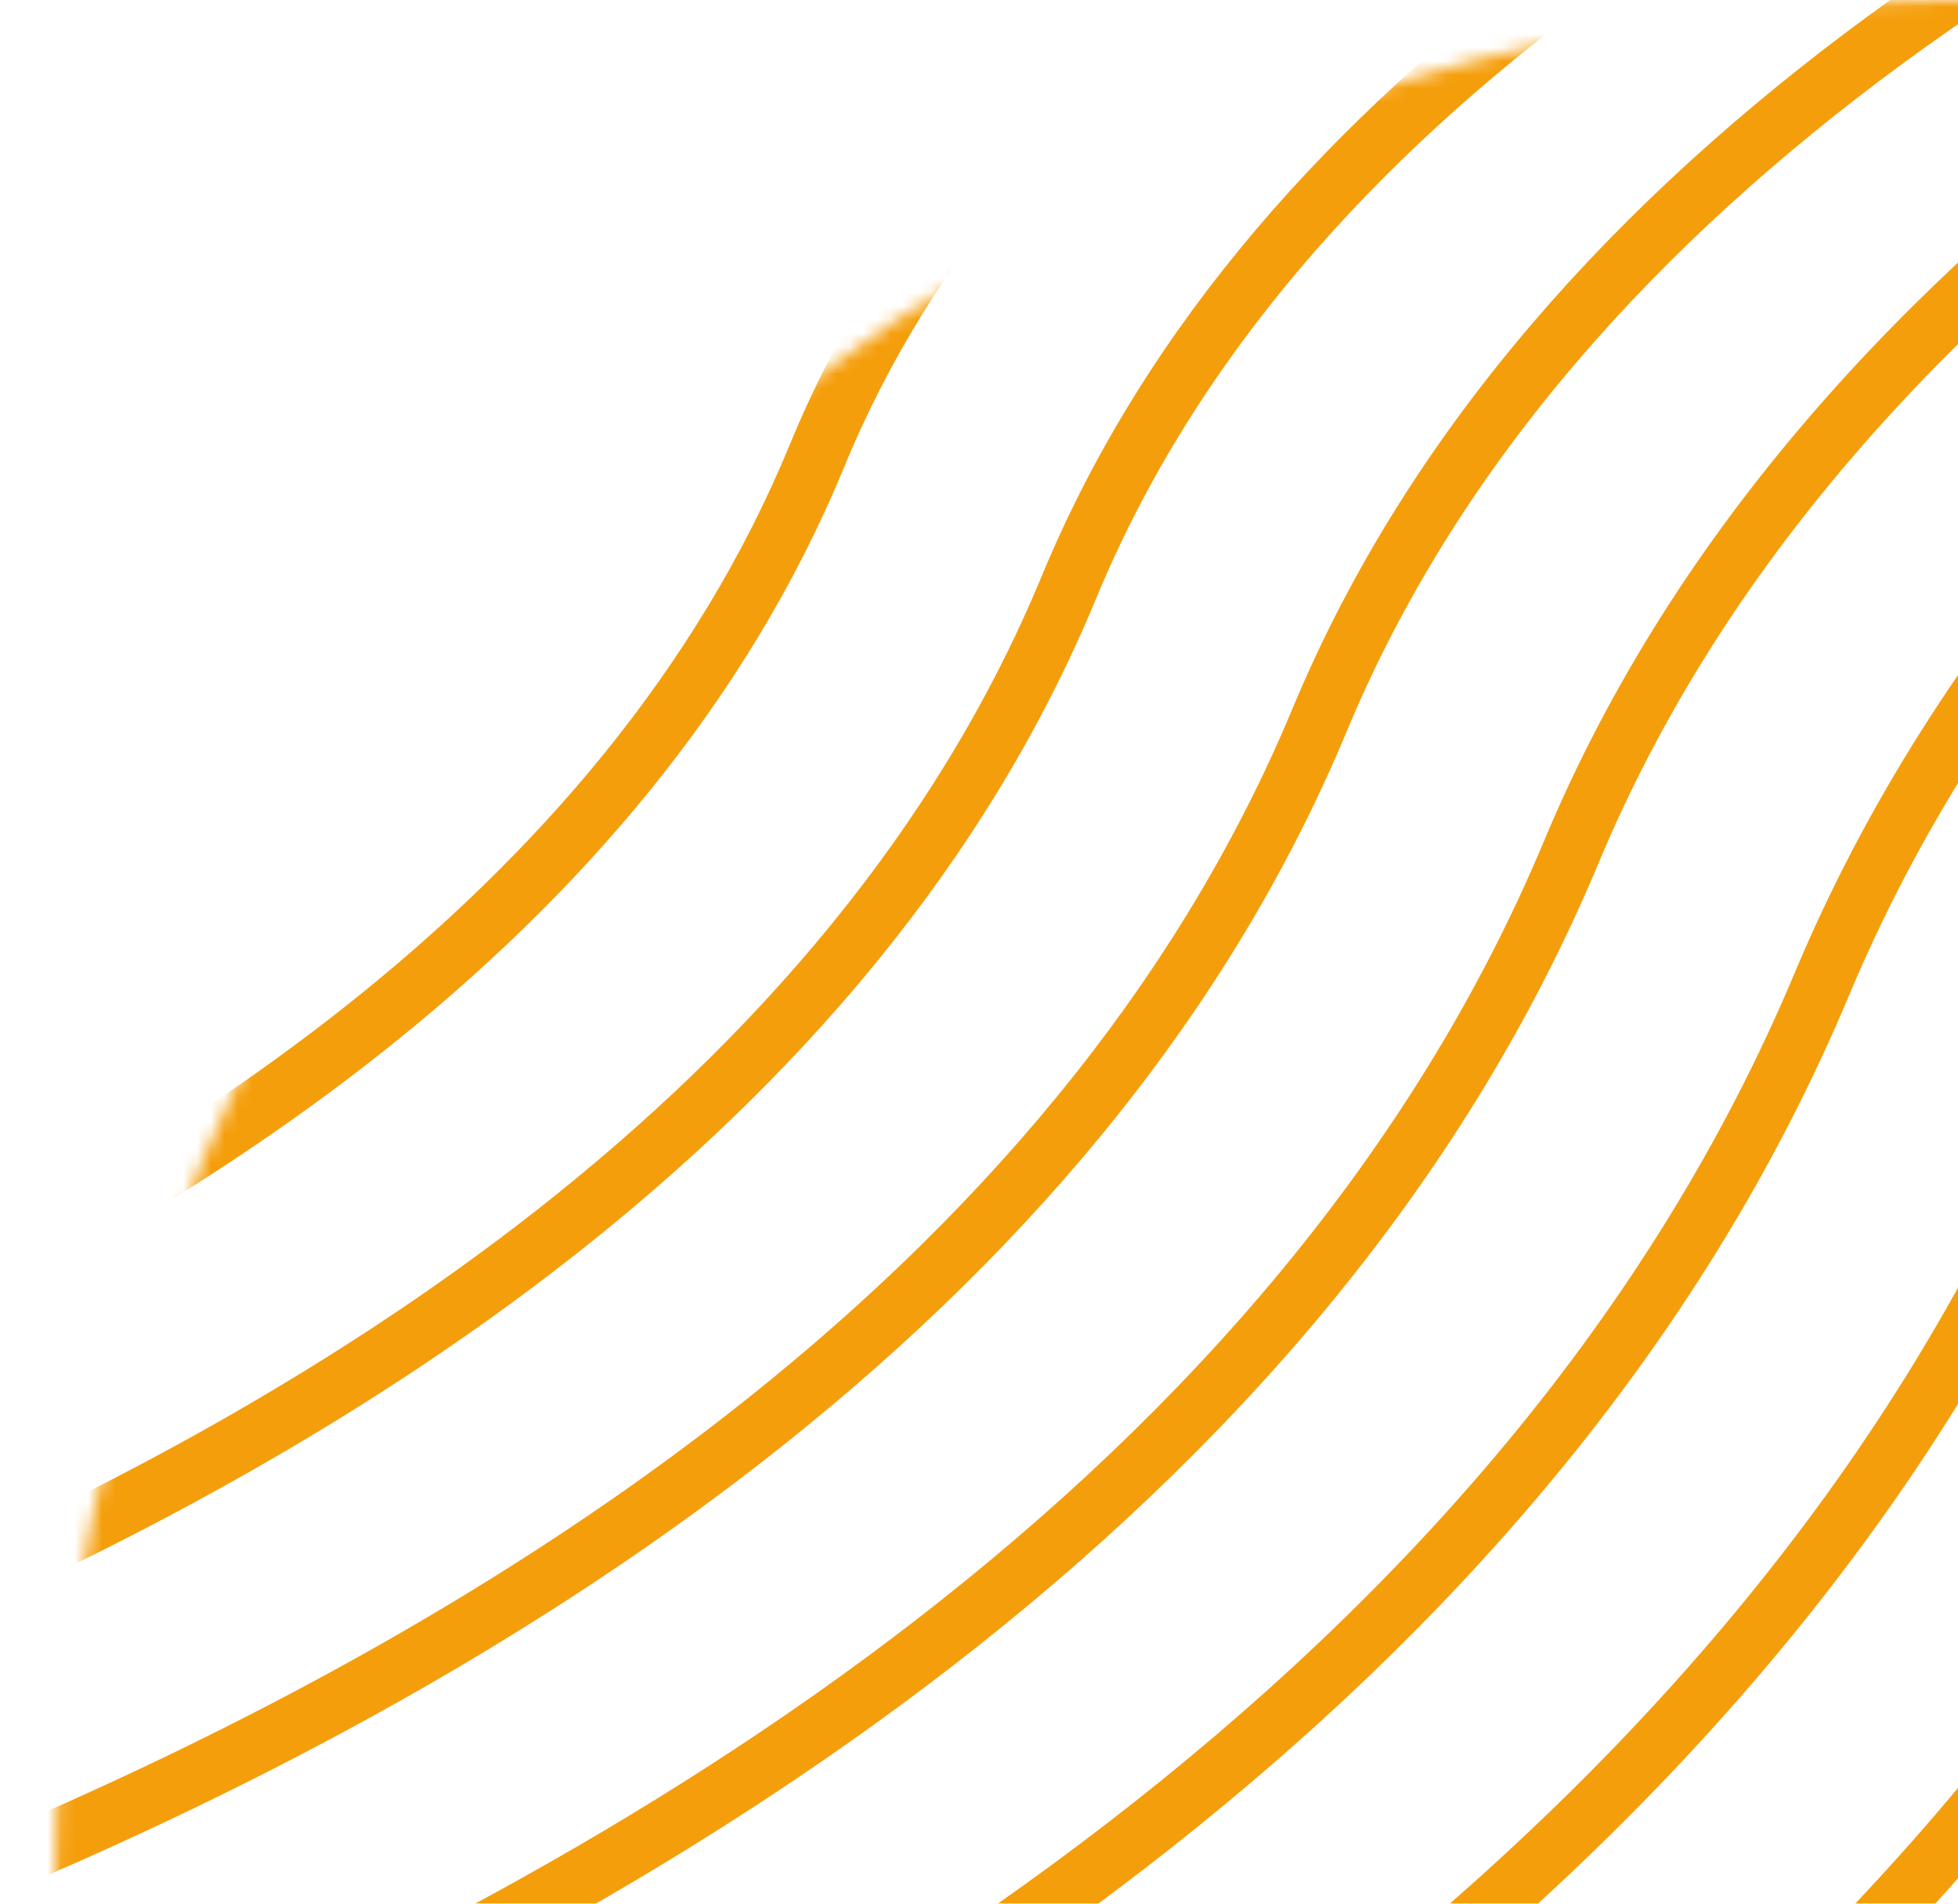 <svg width="144" height="140" viewBox="0 0 144 140" fill="none" xmlns="http://www.w3.org/2000/svg">
<mask id="mask0_30_2767" style="mask-type:alpha" maskUnits="userSpaceOnUse" x="4" y="0" width="279" height="279">
<circle cx="143.5" cy="139.5" r="137.576" fill="#C4C4C4" stroke="#F8BB54" stroke-width="3.848"/>
</mask>
<g mask="url(#mask0_30_2767)">
<path d="M-77.071 58.504C-77.071 58.504 -12.111 46.47 4.649 4.355C20.678 -36.018 86.706 -46.87 86.706 -46.87" stroke="#F59E0B" stroke-width="4.326" stroke-miterlimit="10"/>
<path d="M-77.071 78.746C-77.071 78.746 2.624 64.857 23.152 14.026C42.725 -34.499 123.657 -46.87 123.657 -46.87" stroke="#F59E0B" stroke-width="4.326" stroke-miterlimit="10"/>
<path d="M-77.071 99.044C-77.071 99.044 17.303 83.244 41.6 23.81C64.772 -33.037 160.608 -46.87 160.608 -46.87" stroke="#F59E0B" stroke-width="4.326" stroke-miterlimit="10"/>
<path d="M-77.071 119.287C-77.071 119.287 32.039 101.631 60.103 33.482C86.819 -31.519 197.559 -46.87 197.559 -46.87" stroke="#F59E0B" stroke-width="4.326" stroke-miterlimit="10"/>
<path d="M-77.071 139.53C-77.071 139.53 46.774 120.018 78.607 43.209C108.865 -30.001 234.454 -46.87 234.454 -46.87" stroke="#F59E0B" stroke-width="4.326" stroke-miterlimit="10"/>
<path d="M-77.071 159.828C-77.071 159.828 61.453 138.461 97.055 52.937C130.968 -28.539 271.405 -46.87 271.405 -46.87" stroke="#F59E0B" stroke-width="4.326" stroke-miterlimit="10"/>
<path d="M-77.071 180.07C-77.071 180.07 76.189 156.792 115.558 62.664C153.015 -27.021 308.356 -46.87 308.356 -46.87" stroke="#F59E0B" stroke-width="4.326" stroke-miterlimit="10"/>
<path d="M-77.071 200.313C-77.071 200.313 90.924 175.178 134.005 72.336C175.062 -25.503 345.307 -46.87 345.307 -46.87" stroke="#F59E0B" stroke-width="4.326" stroke-miterlimit="10"/>
<path d="M-77.071 220.612C-77.071 220.612 105.603 193.622 152.509 82.119C197.109 -24.041 382.202 -46.87 382.202 -46.87" stroke="#F59E0B" stroke-width="4.326" stroke-miterlimit="10"/>
<path d="M-77.071 240.853C-77.071 240.853 120.339 212.009 170.957 91.847C219.156 -22.523 419.153 -46.87 419.153 -46.87" stroke="#F59E0B" stroke-width="4.326" stroke-miterlimit="10"/>
<path d="M-77.071 261.152C-77.071 261.152 135.074 230.395 189.46 101.575C241.203 -21.005 456.104 -46.87 456.104 -46.87" stroke="#F59E0B" stroke-width="4.326" stroke-miterlimit="10"/>
<path d="M-77.071 281.396C-77.071 281.396 149.753 248.783 207.908 111.303C263.25 -19.542 493.054 -46.87 493.054 -46.87" stroke="#F59E0B" stroke-width="4.326" stroke-miterlimit="10"/>
<path d="M-77.071 301.636C-77.071 301.636 164.489 267.17 226.411 120.974C285.297 -18.024 530.005 -46.87 530.005 -46.87" stroke="#F59E0B" stroke-width="4.326" stroke-miterlimit="10"/>
<path d="M-77.071 321.935C-77.071 321.935 179.224 285.557 244.915 130.758C307.343 -16.506 566.901 -46.87 566.901 -46.87" stroke="#F59E0B" stroke-width="4.326" stroke-miterlimit="10"/>
<path d="M-77.071 342.179C-77.071 342.179 193.903 303.943 263.362 140.429C329.391 -15.044 603.852 -46.87 603.852 -46.87" stroke="#F59E0B" stroke-width="4.326" stroke-miterlimit="10"/>
<path d="M-77.071 362.423C-77.071 362.423 208.639 322.33 281.866 150.157C351.437 -13.526 640.803 -46.87 640.803 -46.87" stroke="#F59E0B" stroke-width="4.326" stroke-miterlimit="10"/>
<path d="M-77.071 382.722C-77.071 382.722 223.374 340.772 300.313 159.884C373.484 -12.008 677.753 -46.87 677.753 -46.87" stroke="#F59E0B" stroke-width="4.326" stroke-miterlimit="10"/>
<path d="M-77.071 402.962C-77.071 402.962 238.053 359.104 318.817 169.612C395.531 -10.546 714.65 -46.87 714.65 -46.87" stroke="#F59E0B" stroke-width="4.326" stroke-miterlimit="10"/>
</g>
</svg>
